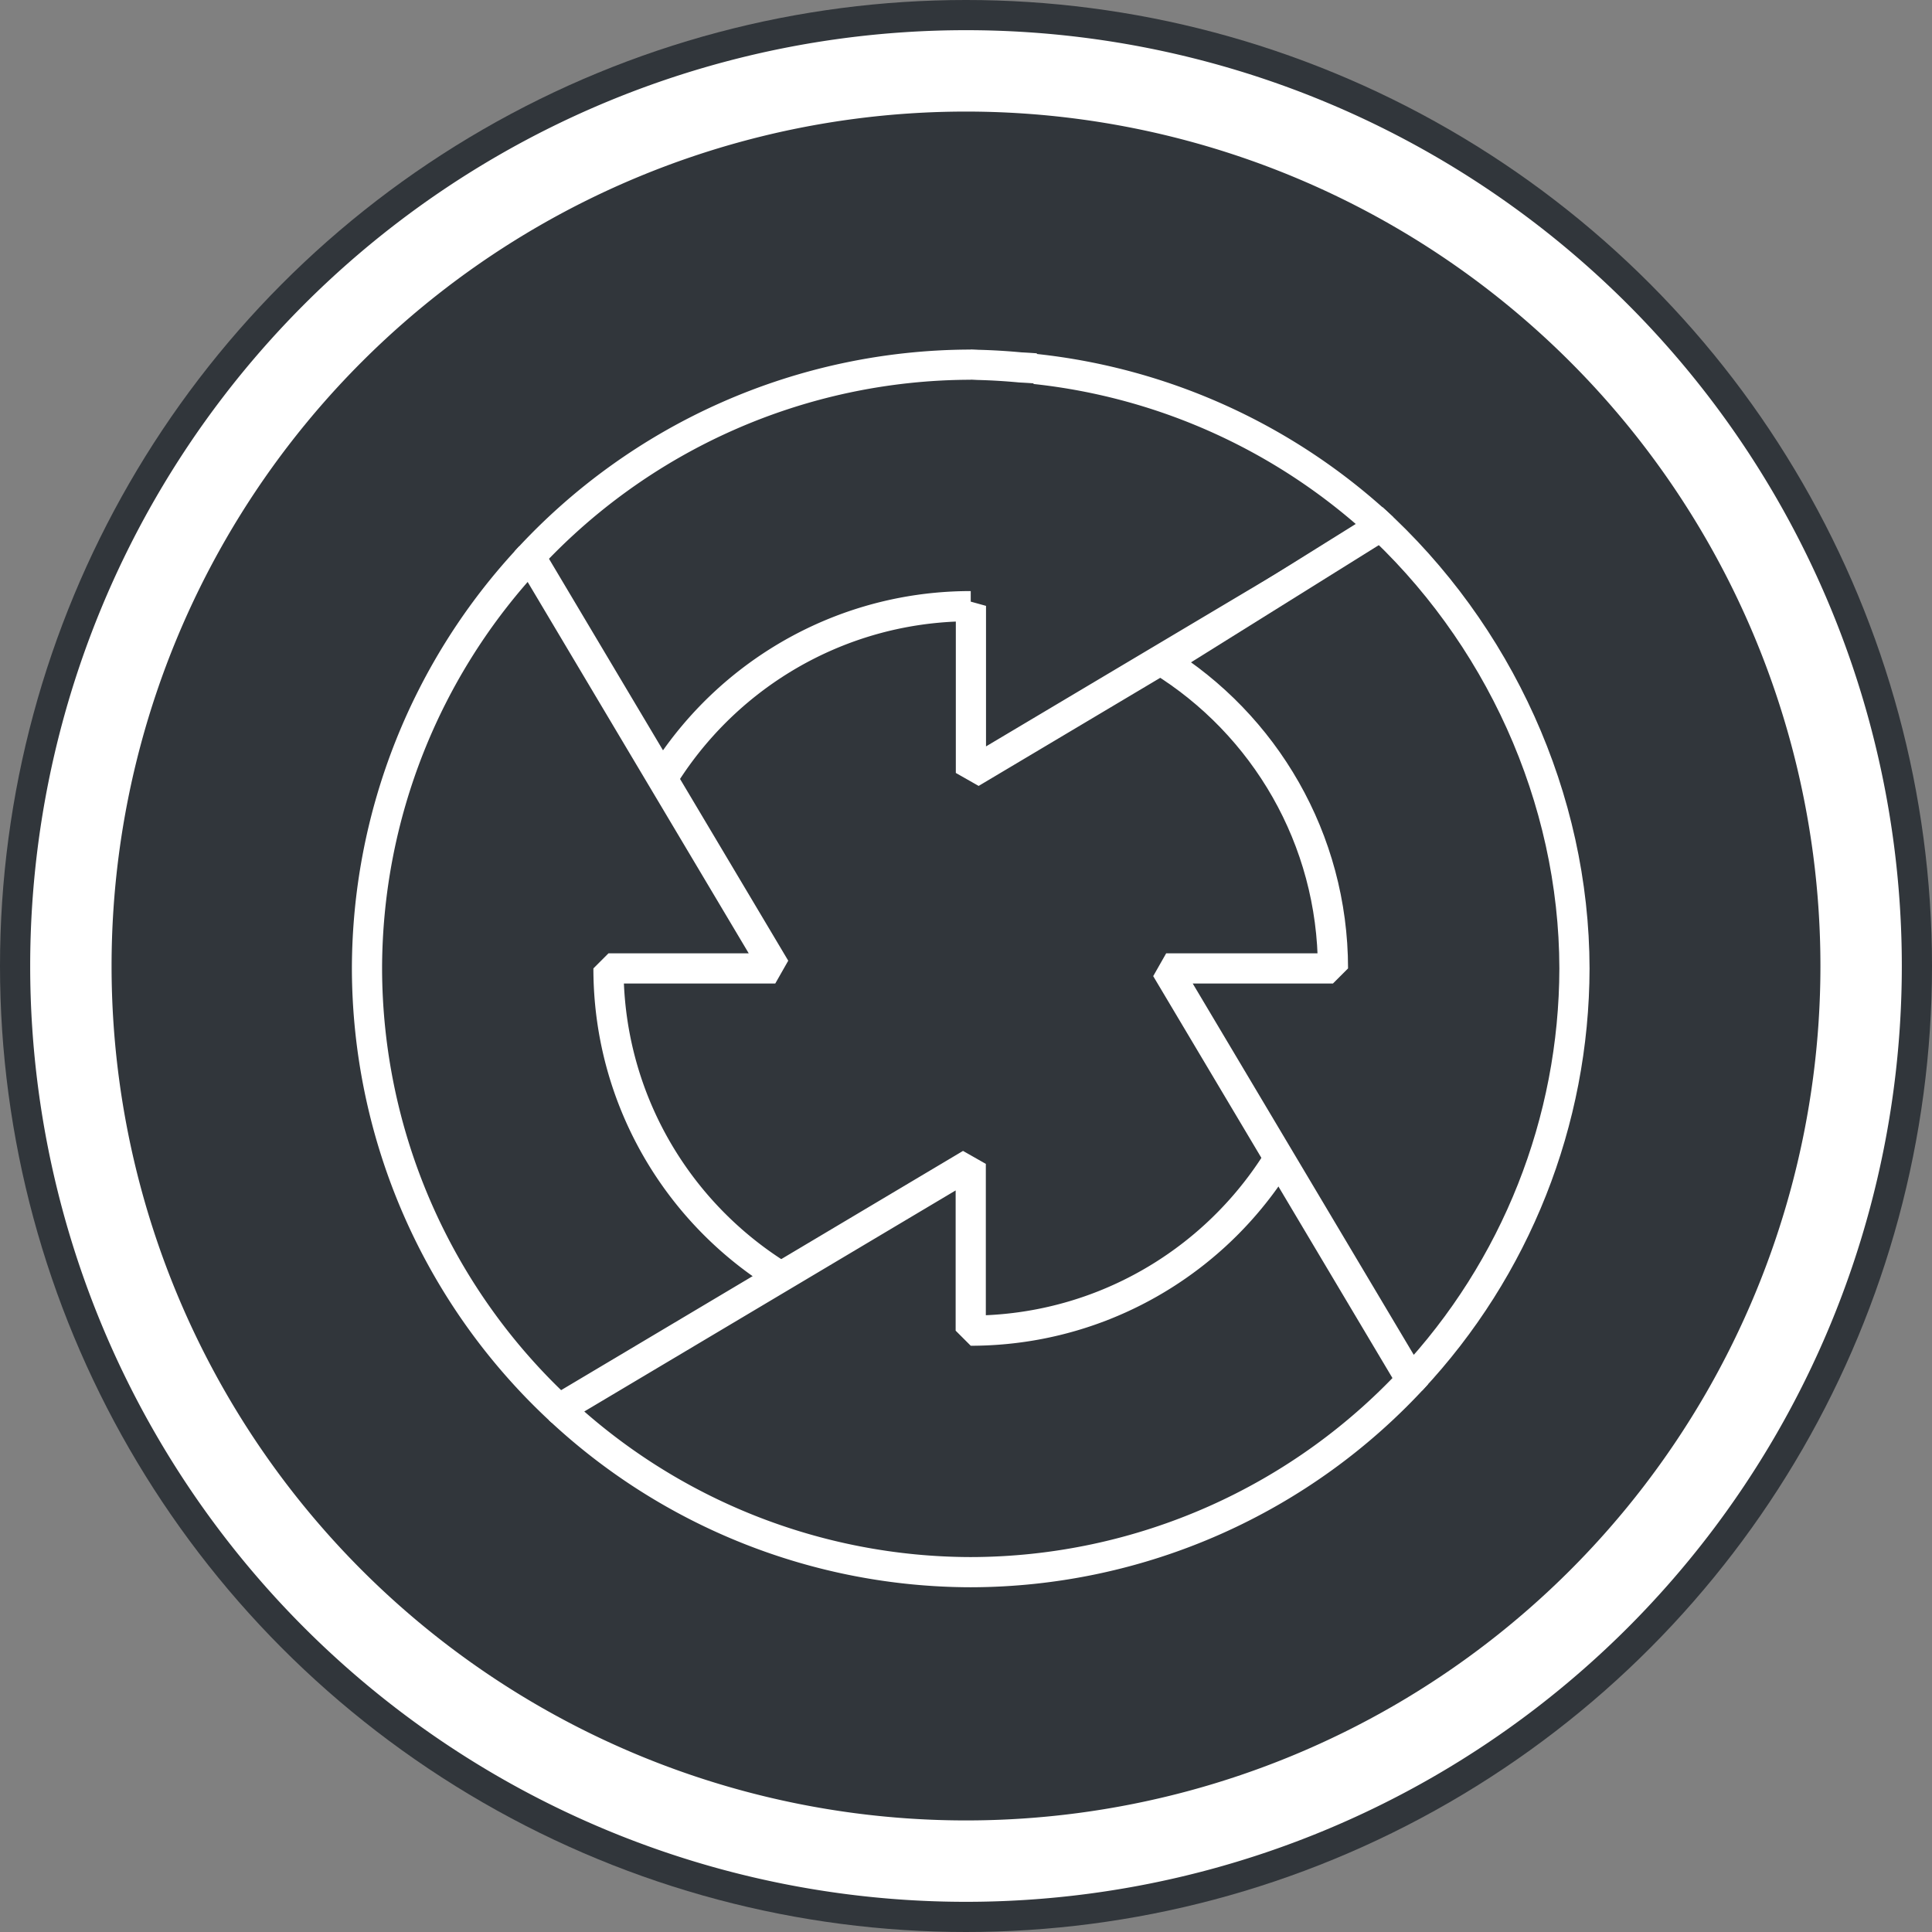 <?xml version="1.0" encoding="UTF-8" standalone="no"?>
<!-- Created with Inkscape (http://www.inkscape.org/) -->

<svg
   xmlns:dc="http://purl.org/dc/elements/1.1/"
   xmlns:cc="http://creativecommons.org/ns#"
   xmlns:rdf="http://www.w3.org/1999/02/22-rdf-syntax-ns#"
   xmlns:svg="http://www.w3.org/2000/svg"
   xmlns="http://www.w3.org/2000/svg"
   xmlns:sodipodi="http://sodipodi.sourceforge.net/DTD/sodipodi-0.dtd"
   xmlns:inkscape="http://www.inkscape.org/namespaces/inkscape"
   width="64"
   height="64"
   viewBox="0 0 64 64"
   id="svg4178"
   version="1.1"
   inkscape:version="0.91 r13725"
   sodipodi:docname="calligraflow.svg">
  <rect x="0" y="0" width="64" height="64" fill="#808080" stroke="none"/>
  <defs
     id="defs4180" />
  <sodipodi:namedview
     id="base"
     pagecolor="#ffffff"
     bordercolor="#666666"
     borderopacity="1.0"
     inkscape:pageopacity="0.0"
     inkscape:pageshadow="2"
     inkscape:zoom="4.2293509"
     inkscape:cx="67.338711"
     inkscape:cy="14.517104"
     inkscape:document-units="px"
     inkscape:current-layer="layer1"
     showgrid="false"
     units="px"
     inkscape:window-width="1280"
     inkscape:window-height="722"
     inkscape:window-x="0"
     inkscape:window-y="28"
     inkscape:window-maximized="1" />
  <g
     inkscape:label="Layer 1"
     inkscape:groupmode="layer"
     id="layer1"
     transform="translate(0,-988.362)">
    <circle
       style="opacity:1;fill:#31363b;fill-opacity:1;stroke:none;stroke-width:1.243;stroke-miterlimit:4;stroke-dasharray:none;stroke-opacity:1"
       id="path4746"
       cx="32"
       cy="1020.362"
       r="32" />
    <path
       inkscape:connector-curvature="0"
       style="opacity:1;fill:#ffffff;fill-opacity:1;stroke:none;stroke-width:1.243;stroke-miterlimit:4;stroke-dasharray:none;stroke-opacity:1"
       d="m 32,989.362 a 31,31 0 0 0 -31,31 31,31 0 0 0 31,31 31,31 0 0 0 31,-31 31,31 0 0 0 -31,-31 z m 0,2.696 a 28.304,28.304 0 0 1 28.304,28.304 28.304,28.304 0 0 1 -28.304,28.304 28.304,28.304 0 0 1 -28.304,-28.304 28.304,28.304 0 0 1 28.304,-28.304 z"
       id="path4145-3" />
    <g
       id="g4190"
       transform="translate(-12.531,-1.419)">
      <path
         id="path33"
         d="m 44.688,1001.861 a 20,20 0 0 0 -14.738,6.516 l 2.789,12.484 c 0.52,-6.215 5.713,-11 11.949,-11 l 0.006,-0.01 0,0.01 0,5.525 13.639,-8.119 a 20,20 0 0 0 -11.5,-5.262 l -0.004,-0.022 a 20,20 0 0 0 -0.5,-0.031 20,20 0 0 0 -1.402,-0.084 20,20 0 0 0 -0.207,-0.01 20,20 0 0 0 -0.002,0 20,20 0 0 0 -0.029,0 z"
         style="fill:#31363b;fill-opacity:1;stroke:#ffffff;stroke-width:1;stroke-linejoin:bevel;stroke-miterlimit:4;stroke-dasharray:none;stroke-opacity:1"
         inkscape:connector-curvature="0" />
      <path
         d="m 30.094,1008.222 a 20,20 0 0 0 -5.406,13.639 20,20 0 0 0 6.443,14.67 l 12.557,-2.721 c -6.215,-0.519 -11,-5.709 -11,-11.949 l 5.525,0 -4.953,-8.32 z"
         id="path39"
         style="fill:#31363b;fill-opacity:1;stroke:#ffffff;stroke-width:1;stroke-linejoin:bevel;stroke-miterlimit:4;stroke-dasharray:none;stroke-opacity:1"
         inkscape:connector-curvature="0" />
      <path
         d="m 56.637,1022.861 c -0.52,6.215 -5.713,10.995 -11.949,11 l 0,-5.525 -13.639,8.119 a 20,20 0 0 0 13.639,5.406 20,20 0 0 0 14.775,-6.557 c -0.003,0 -0.005,-0.01 -0.008,-0.012 z"
         id="path41"
         style="fill:#31363b;fill-opacity:1;stroke:#ffffff;stroke-width:1;stroke-linejoin:bevel;stroke-miterlimit:4;stroke-dasharray:none;stroke-opacity:1"
         inkscape:connector-curvature="0" />
      <path
         d="m 50.98,1011.651 c 3.438,2.12 5.704,5.918 5.707,10.21 l -5.525,0 8.119,13.639 c 3.465,-3.697 5.397,-8.572 5.406,-13.639 -0.009,-5.637 -2.515,-11.127 -6.694,-14.911"
         id="path43"
         style="fill:#31363b;fill-opacity:1;stroke:#ffffff;stroke-width:1;stroke-linejoin:bevel;stroke-miterlimit:4;stroke-dasharray:none;stroke-opacity:1"
         inkscape:connector-curvature="0"
         sodipodi:nodetypes="cccccc" />
    </g>
    <path
       style="fill:none;fill-rule:evenodd;stroke:#31363b;stroke-width:1px;stroke-linecap:butt;stroke-linejoin:miter;stroke-opacity:0"
       d="m 33.752,1008.384 c 0.079,-0.02 0.158,-0.039 0.236,-0.059 0.02,-0.02 0.033,-0.05 0.059,-0.059 0.037,-0.012 0.08,0.01 0.118,0 0.043,-0.011 0.075,-0.048 0.118,-0.059 0.038,-0.01 0.079,0 0.118,0 0.039,-0.02 0.076,-0.045 0.118,-0.059 0.053,-0.018 0.124,0.018 0.177,0 0.084,-0.028 0.151,-0.097 0.236,-0.118 0.038,-0.01 0.081,0.012 0.118,0 0.026,-0.01 0.033,-0.05 0.059,-0.059 0.037,-0.012 0.081,0.012 0.118,0 0.026,-0.01 0.033,-0.05 0.059,-0.059 0.037,-0.012 0.079,0 0.118,0 0.02,0 0.041,0.01 0.059,0 0.025,-0.012 0.034,-0.047 0.059,-0.059 0.035,-0.018 0.083,0.018 0.118,0 0.025,-0.012 0.034,-0.047 0.059,-0.059 0.018,-0.01 0.041,0.01 0.059,0 0.025,-0.012 0.034,-0.047 0.059,-0.059 0.035,-0.018 0.09,0.028 0.118,0 0.014,-0.014 -0.014,-0.045 0,-0.059 0.03,-0.03 0.148,0.03 0.177,0 0.014,-0.014 -0.014,-0.045 0,-0.059 0.014,-0.014 0.045,0.014 0.059,0 0.014,-0.014 -0.014,-0.045 0,-0.059 0.014,-0.014 0.045,0.014 0.059,0 0.079,-0.079 -0.099,-0.059 0.059,-0.059"
       id="path4196"
       inkscape:connector-curvature="0" />
    <path
       style="fill:none;fill-rule:evenodd;stroke:#ffffff;stroke-width:1px;stroke-linecap:butt;stroke-linejoin:miter;stroke-opacity:1"
       d="m 38.363,1010.394 7.389,-4.611"
       id="path4204"
       inkscape:connector-curvature="0"
       sodipodi:nodetypes="cc" />
  </g>
</svg>

